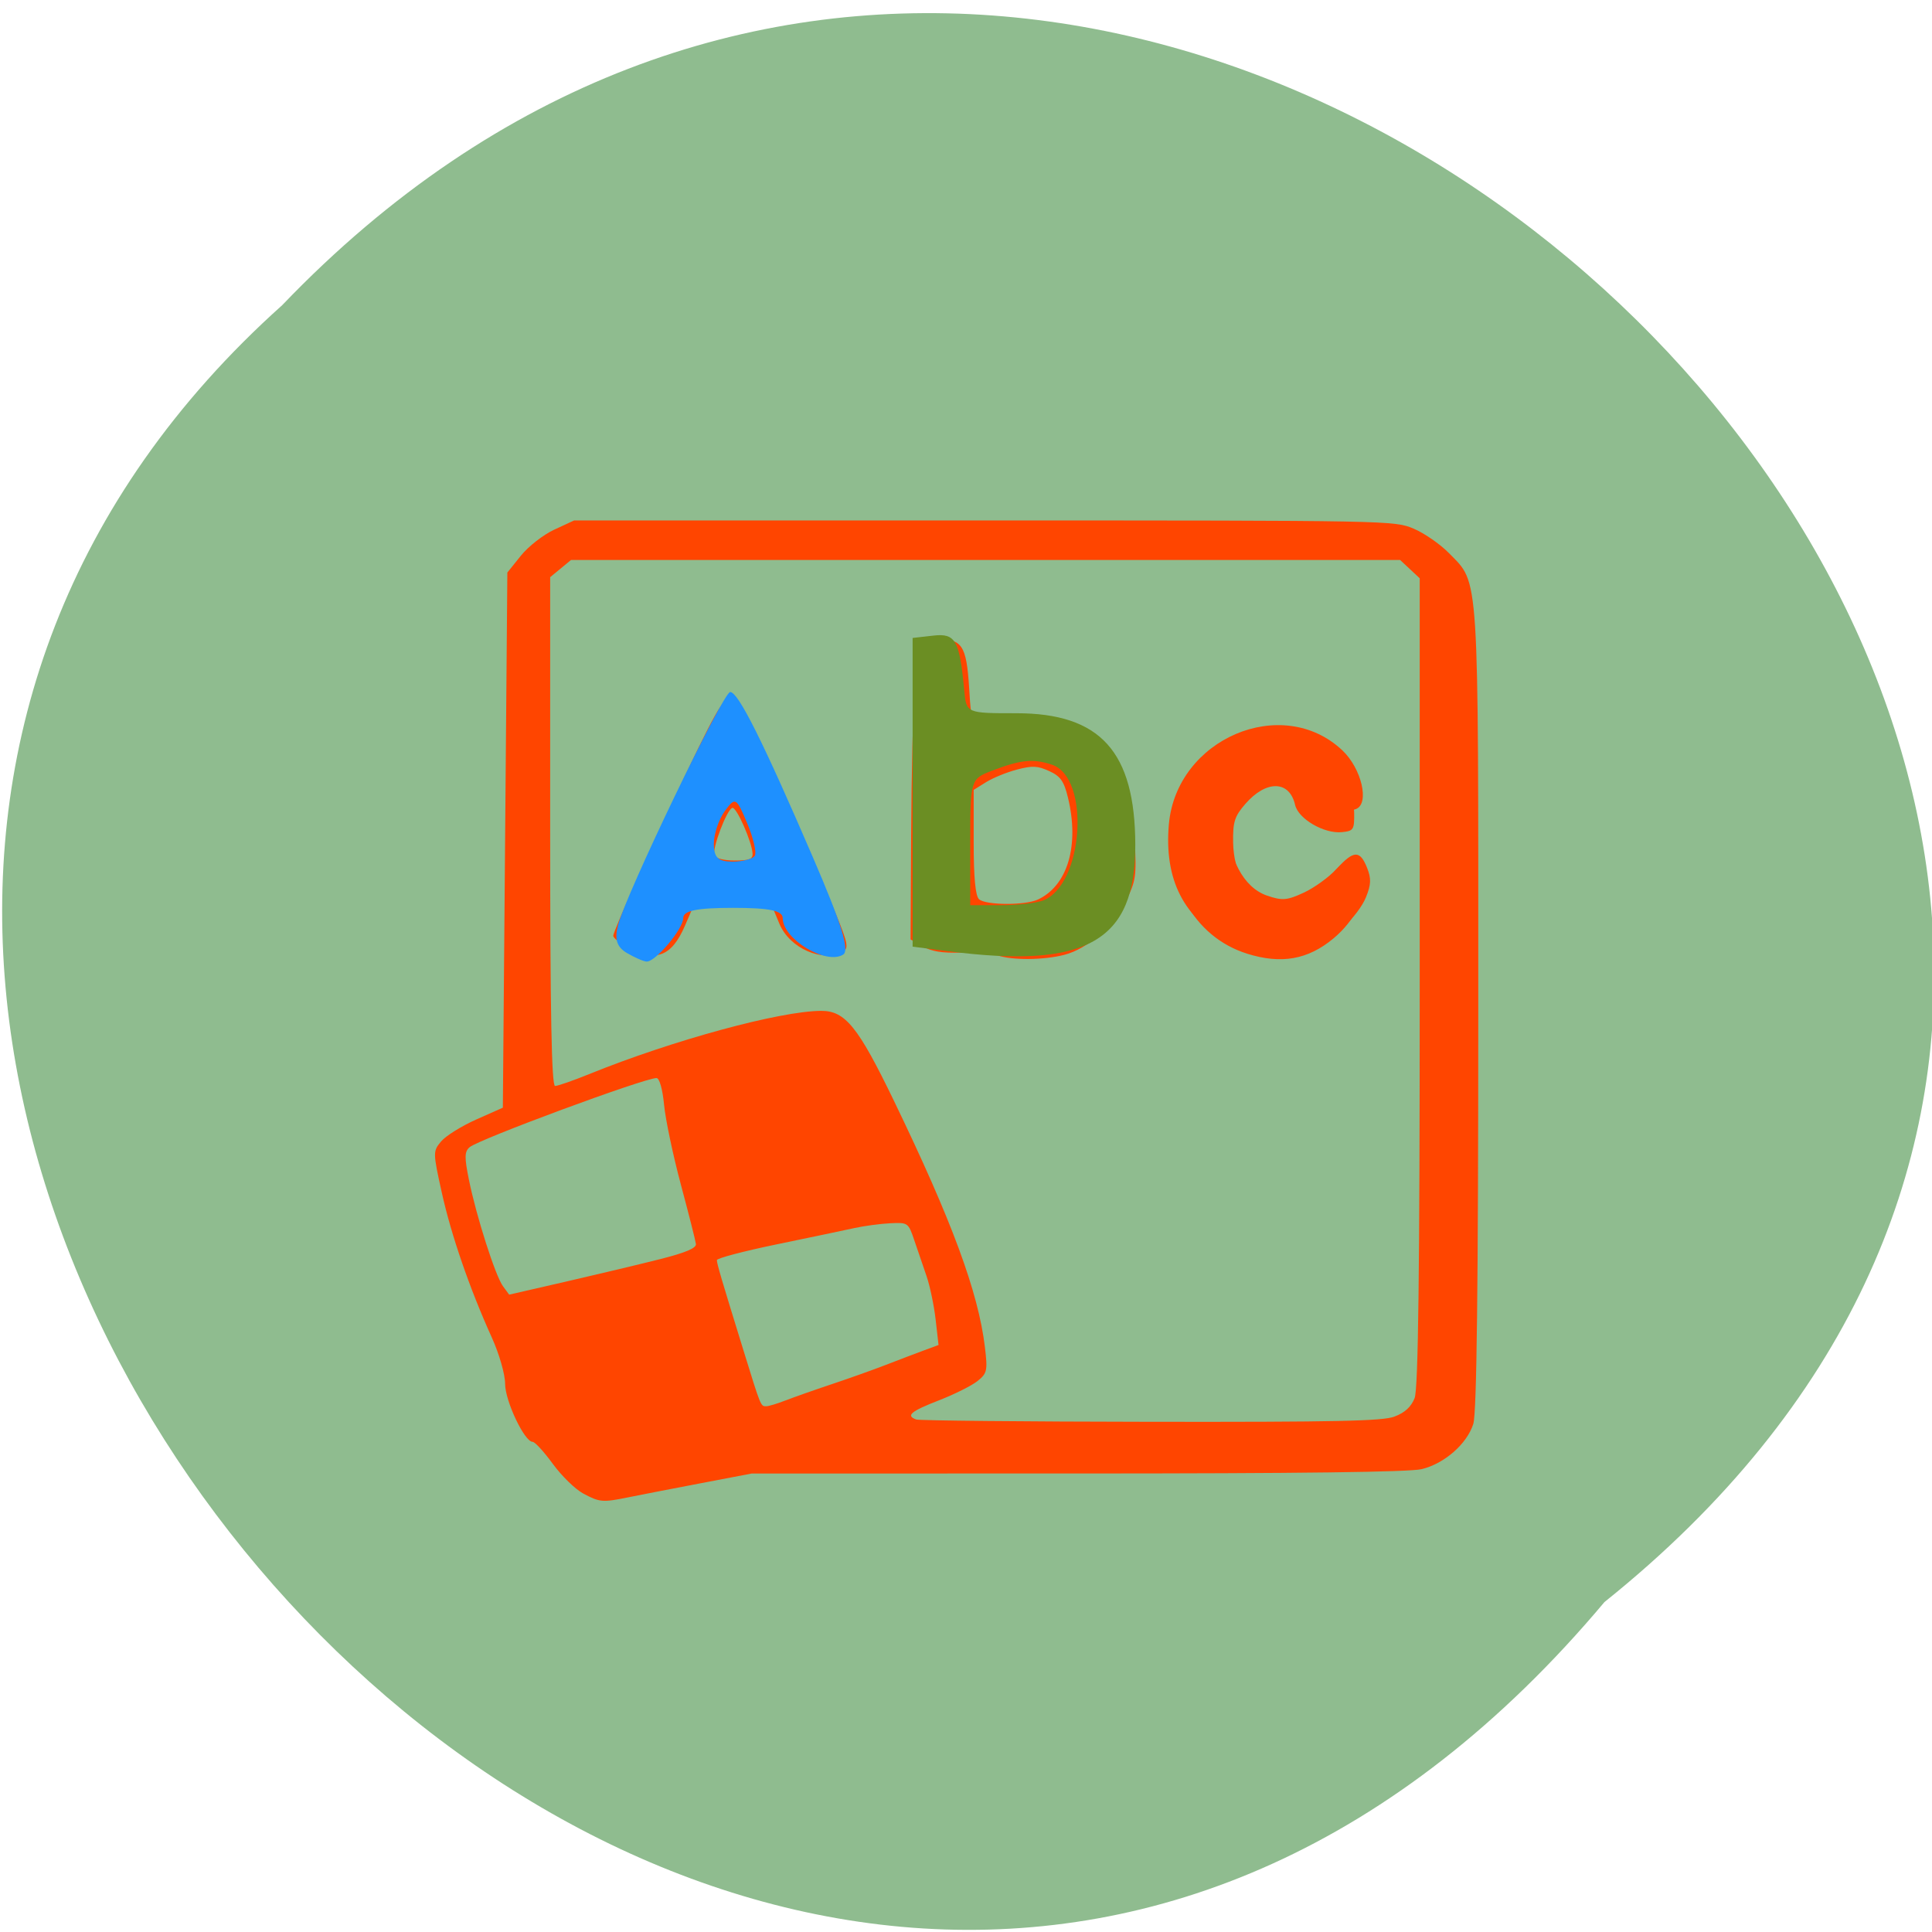 <svg xmlns="http://www.w3.org/2000/svg" xmlns:xlink="http://www.w3.org/1999/xlink" viewBox="0 0 256 256"><defs><path id="0" d="m 245.46 129.52 l -97.89 -96.9 c -5.556 -5.502 -16.222 -11.873 -23.7 -14.16 l -39.518 -12.08 c -7.479 -2.286 -18.1 0.391 -23.599 5.948 l -13.441 13.578 c -5.5 5.559 -14.502 14.653 -20 20.21 l -13.44 13.579 c -5.5 5.558 -8.07 16.206 -5.706 23.658 l 12.483 39.39 c 2.363 7.456 8.843 18.06 14.399 23.556 l 97.89 96.9 c 5.558 5.502 14.605 5.455 20.1 -0.101 l 36.26 -36.63 c 5.504 -5.559 14.503 -14.651 20 -20.21 l 36.26 -36.629 c 5.502 -5.56 5.455 -14.606 -0.101 -20.11 z m -178.09 -50.74 c -7.198 0 -13.03 -5.835 -13.03 -13.03 0 -7.197 5.835 -13.03 13.03 -13.03 7.197 0 13.03 5.835 13.03 13.03 -0.001 7.198 -5.836 13.03 -13.03 13.03 z"/><use id="1" xlink:href="#0"/><clipPath clip-path="url(#2)"><use xlink:href="#0"/></clipPath><clipPath clip-path="url(#2)"><use xlink:href="#0"/></clipPath><clipPath id="2"><use xlink:href="#1"/></clipPath></defs><path d="m 212.6 212.28 c 129.89 -104.02 -60.27 -291.8 -175.21 -171.84 -115.19 103.23 64.59 303.6 175.21 171.84 z" fill="#8fbc8f" color="#000"/><g transform="matrix(0.597 0 0 0.524 56.01 61.906)"><path d="m 35.606 259.51 c -1.751 -1.068 -4.783 -4.441 -6.738 -7.496 -1.954 -3.055 -3.969 -5.555 -4.476 -5.555 -1.803 0 -6.102 -10.335 -6.102 -14.67 0 -2.39 -1.299 -7.548 -2.944 -11.688 -4.958 -12.481 -9.02 -25.912 -11.124 -36.742 -1.956 -10.09 -1.96 -10.387 -0.138 -12.864 1.025 -1.394 4.529 -3.885 7.785 -5.535 l 5.92 -3 l 0.5 -67.66 l 0.5 -67.66 l 3 -4.259 c 1.65 -2.342 4.983 -5.306 7.407 -6.585 l 4.407 -2.327 h 91.03 c 90.26 0 91.06 0.018 95.34 2.088 2.372 1.148 5.899 3.941 7.838 6.206 6.742 7.877 6.481 3.23 6.475 115.14 -0.004 70.28 -0.34 102.27 -1.103 105.02 -1.403 5.055 -6.383 10.03 -11.438 11.438 -2.701 0.75 -26.877 1.099 -76.33 1.103 l -72.38 0.006 l -11.62 2.526 c -6.391 1.389 -13.507 2.964 -15.813 3.5 -5.686 1.321 -6.329 1.258 -9.991 -0.975 z m 180.08 -19.443 c 2.259 -0.944 3.698 -2.442 4.468 -4.649 0.818 -2.348 1.135 -31.74 1.135 -105.29 v -102.04 l -2.174 -2.314 l -2.174 -2.314 h -92.01 h -92.01 l -2.314 2.174 l -2.314 2.174 v 64.33 c 0 45.695 0.315 64.33 1.088 64.33 0.599 0 3.977 -1.337 7.508 -2.971 18.501 -8.563 42.46 -16 51.581 -16.02 5.317 -0.01 8.19 4.04 16.12 22.736 12.889 30.391 18.726 48.39 20.19 62.26 0.633 5.992 0.504 6.666 -1.65 8.624 -1.285 1.168 -5.149 3.367 -8.587 4.887 -6.223 2.751 -7.379 3.867 -5 4.827 0.688 0.277 24.1 0.54 52.03 0.583 41.27 0.064 51.41 -0.182 54.11 -1.313 z m -88.16 -116.64 c -1.245 -0.5 -4.862 -0.809 -8.04 -0.687 -4.137 0.16 -6.545 -0.28 -8.487 -1.55 l -2.711 -1.773 l 0.127 -26.727 c 0.07 -14.7 0.407 -31.677 0.75 -37.727 l 0.623 -11 l 4.086 -0.3 c 5.797 -0.425 6.812 1.245 7.414 12.197 0.563 10.256 0.317 10.05 9.04 7.584 8.211 -2.321 15.363 0.591 21.629 8.805 4.336 5.685 5.469 9.779 6.06 21.882 0.452 9.28 0.279 10.641 -1.976 15.567 -3.042 6.643 -8.459 12.06 -13.602 13.602 -4.54 1.36 -11.689 1.421 -14.911 0.126 z m 9.04 -14.11 c 6.61 -3.537 9.231 -13.735 6.639 -25.823 -0.883 -4.12 -1.663 -5.366 -4.162 -6.659 -2.596 -1.342 -3.713 -1.4 -7.163 -0.368 -2.248 0.672 -5.325 2.102 -6.838 3.178 l -2.75 1.955 v 13.232 c 0 8.958 0.388 13.619 1.2 14.432 1.526 1.526 10.256 1.562 13.07 0.053 z m 46.41 13.698 c -5.88 -2.097 -10.622 -6.609 -13.718 -13.05 -2.513 -5.231 -2.622 -16.197 -0.226 -22.88 2.126 -5.931 8.745 -12.135 14.64 -13.722 11.487 -3.093 22.958 3.896 23.07 14.06 0.047 4.24 -0.137 4.568 -2.721 4.865 -3.954 0.454 -9.686 -3.354 -10.396 -6.907 -1.241 -6.205 -6.399 -6.314 -11.04 -0.232 -2.385 3.127 -2.783 4.556 -2.711 9.742 0.103 7.427 3.194 14.159 7.207 15.695 4.541 1.738 9.649 -0.443 13.231 -5.65 1.691 -2.457 3.39 -4.461 3.776 -4.452 1.366 0.03 2.757 1.518 3.944 4.219 1.55 3.529 -1.018 9.841 -5.881 14.455 -5.669 5.379 -11.585 6.57 -19.18 3.863 z m -137.43 -1.54 c -1.788 -1.09 -3.25 -2.438 -3.25 -2.995 0 -0.557 2.206 -6.526 4.902 -13.265 12.856 -32.13 17.97 -44.05 19.559 -45.582 1.621 -1.565 1.863 -1.495 3.857 1.118 1.945 2.548 13.235 30.485 21.01 51.985 2.741 7.582 2.968 8.904 1.672 9.735 -4.483 2.874 -11.837 -0.776 -14.12 -7.01 l -1.648 -4.5 h -8.716 h -8.716 l -1.893 5 c -2.938 7.76 -6.456 9.292 -12.656 5.511 z m 27.672 -23.761 c -0.13 -2.942 -3.539 -11.761 -4.474 -11.573 -1.205 0.243 -4.601 10.484 -3.998 12.05 0.282 0.734 2.185 1.268 4.518 1.268 3.202 0 4.02 -0.36 3.954 -1.75 z m 7.294 138.29 c 1.806 -0.805 6.434 -2.663 10.284 -4.128 3.85 -1.465 9.25 -3.658 12 -4.874 2.75 -1.216 6.507 -2.846 8.348 -3.622 l 3.348 -1.411 l -0.648 -6.464 c -0.357 -3.555 -1.269 -8.505 -2.028 -11 -0.759 -2.495 -1.979 -6.561 -2.712 -9.04 -1.309 -4.421 -1.403 -4.496 -5.32 -4.28 -2.193 0.121 -5.788 0.671 -7.988 1.222 -2.2 0.551 -9.963 2.405 -17.25 4.12 -7.287 1.715 -13.25 3.506 -13.25 3.979 0 0.91 0.906 4.415 5.936 22.958 3.846 14.179 3.782 14 4.999 14 0.549 0 2.475 -0.659 4.281 -1.464 z m -27.716 -35.776 c 5.56 -1.606 7.954 -2.76 7.848 -3.785 -0.084 -0.811 -1.582 -7.55 -3.329 -14.975 -1.747 -7.425 -3.431 -16.537 -3.743 -20.25 -0.331 -3.946 -1.028 -6.75 -1.678 -6.75 -2.709 0 -39.42 15.474 -41.477 17.483 -1.145 1.118 -1.173 2.509 -0.168 8.182 1.638 9.24 5.876 24.346 7.567 26.97 l 1.375 2.135 l 12.802 -3.35 c 7.04 -1.842 16.402 -4.389 20.802 -5.66 z" fill="#ff4500"/><g fill-rule="evenodd"><path d="m 45.37 122.88 c -2.282 -1.523 -2.827 -3.399 -2.035 -7.02 1.695 -7.751 23.334 -59.01 24.911 -59.01 1.791 0 7.198 12.306 18.337 41.733 6.394 16.892 8.227 23.612 6.731 24.673 -3.78 2.681 -13.405 -3.927 -13.405 -9.204 0 -1.927 -2.925 -2.622 -11.04 -2.622 -7.976 0 -11.04 0.71 -11.04 2.556 0 2.769 -6.164 11.126 -8.134 11.03 -0.664 -0.032 -2.61 -0.995 -4.323 -2.138 z m 28.341 -24.625 c 0.439 -0.815 -0.332 -4.543 -1.712 -8.285 -2.398 -6.501 -2.618 -6.635 -4.944 -3.02 -1.339 2.081 -2.434 5.809 -2.434 8.285 0 3.472 0.947 4.501 4.146 4.501 2.28 0 4.505 -0.667 4.944 -1.481 z" fill="#1e90ff"/><path d="m 116.41 122.38 l -7.673 -1.142 v -39.03 v -39.03 l 4.629 -0.596 c 4.9 -0.631 5.796 1.193 6.838 13.922 0.467 5.706 0.477 5.711 11.55 5.711 18.662 0 26.366 9.72 26.407 33.31 0.042 24.465 -10.816 31.445 -41.752 26.841 z m 21.236 -12.795 c 9.03 -3.87 10.635 -31.07 2.024 -34.35 -4.208 -1.599 -6.91 -1.282 -13.456 1.578 -4.596 2.01 -4.689 2.365 -4.689 17.999 v 15.95 h 6.681 c 3.674 0 7.923 -0.532 9.441 -1.183 z" fill="#6b8e23"/><path d="m 178.92 119.98 c -9.96 -5.811 -14.39 -15.687 -13.307 -29.667 1.677 -21.646 25.14 -33.05 38.502 -18.714 4.273 4.584 6.092 13.46 3.04 14.831 -3.168 1.423 -9.192 -2.366 -12.258 -7.709 -3.937 -6.862 -7.299 -6.931 -12.451 -0.254 -3.302 4.279 -3.727 5.564 -3.727 11.272 0 9.107 3.481 16.568 8.675 18.592 3.38 1.317 4.445 1.219 8.169 -0.748 2.356 -1.244 5.645 -3.962 7.31 -6.04 3.749 -4.677 5.141 -4.742 6.708 -0.313 0.979 2.768 0.932 4.285 -0.237 7.56 -1.605 4.497 -7.769 11.421 -11.741 13.189 -4.886 2.175 -13.02 1.304 -18.684 -1.999 z" fill="#ff4500"/></g></g></svg>